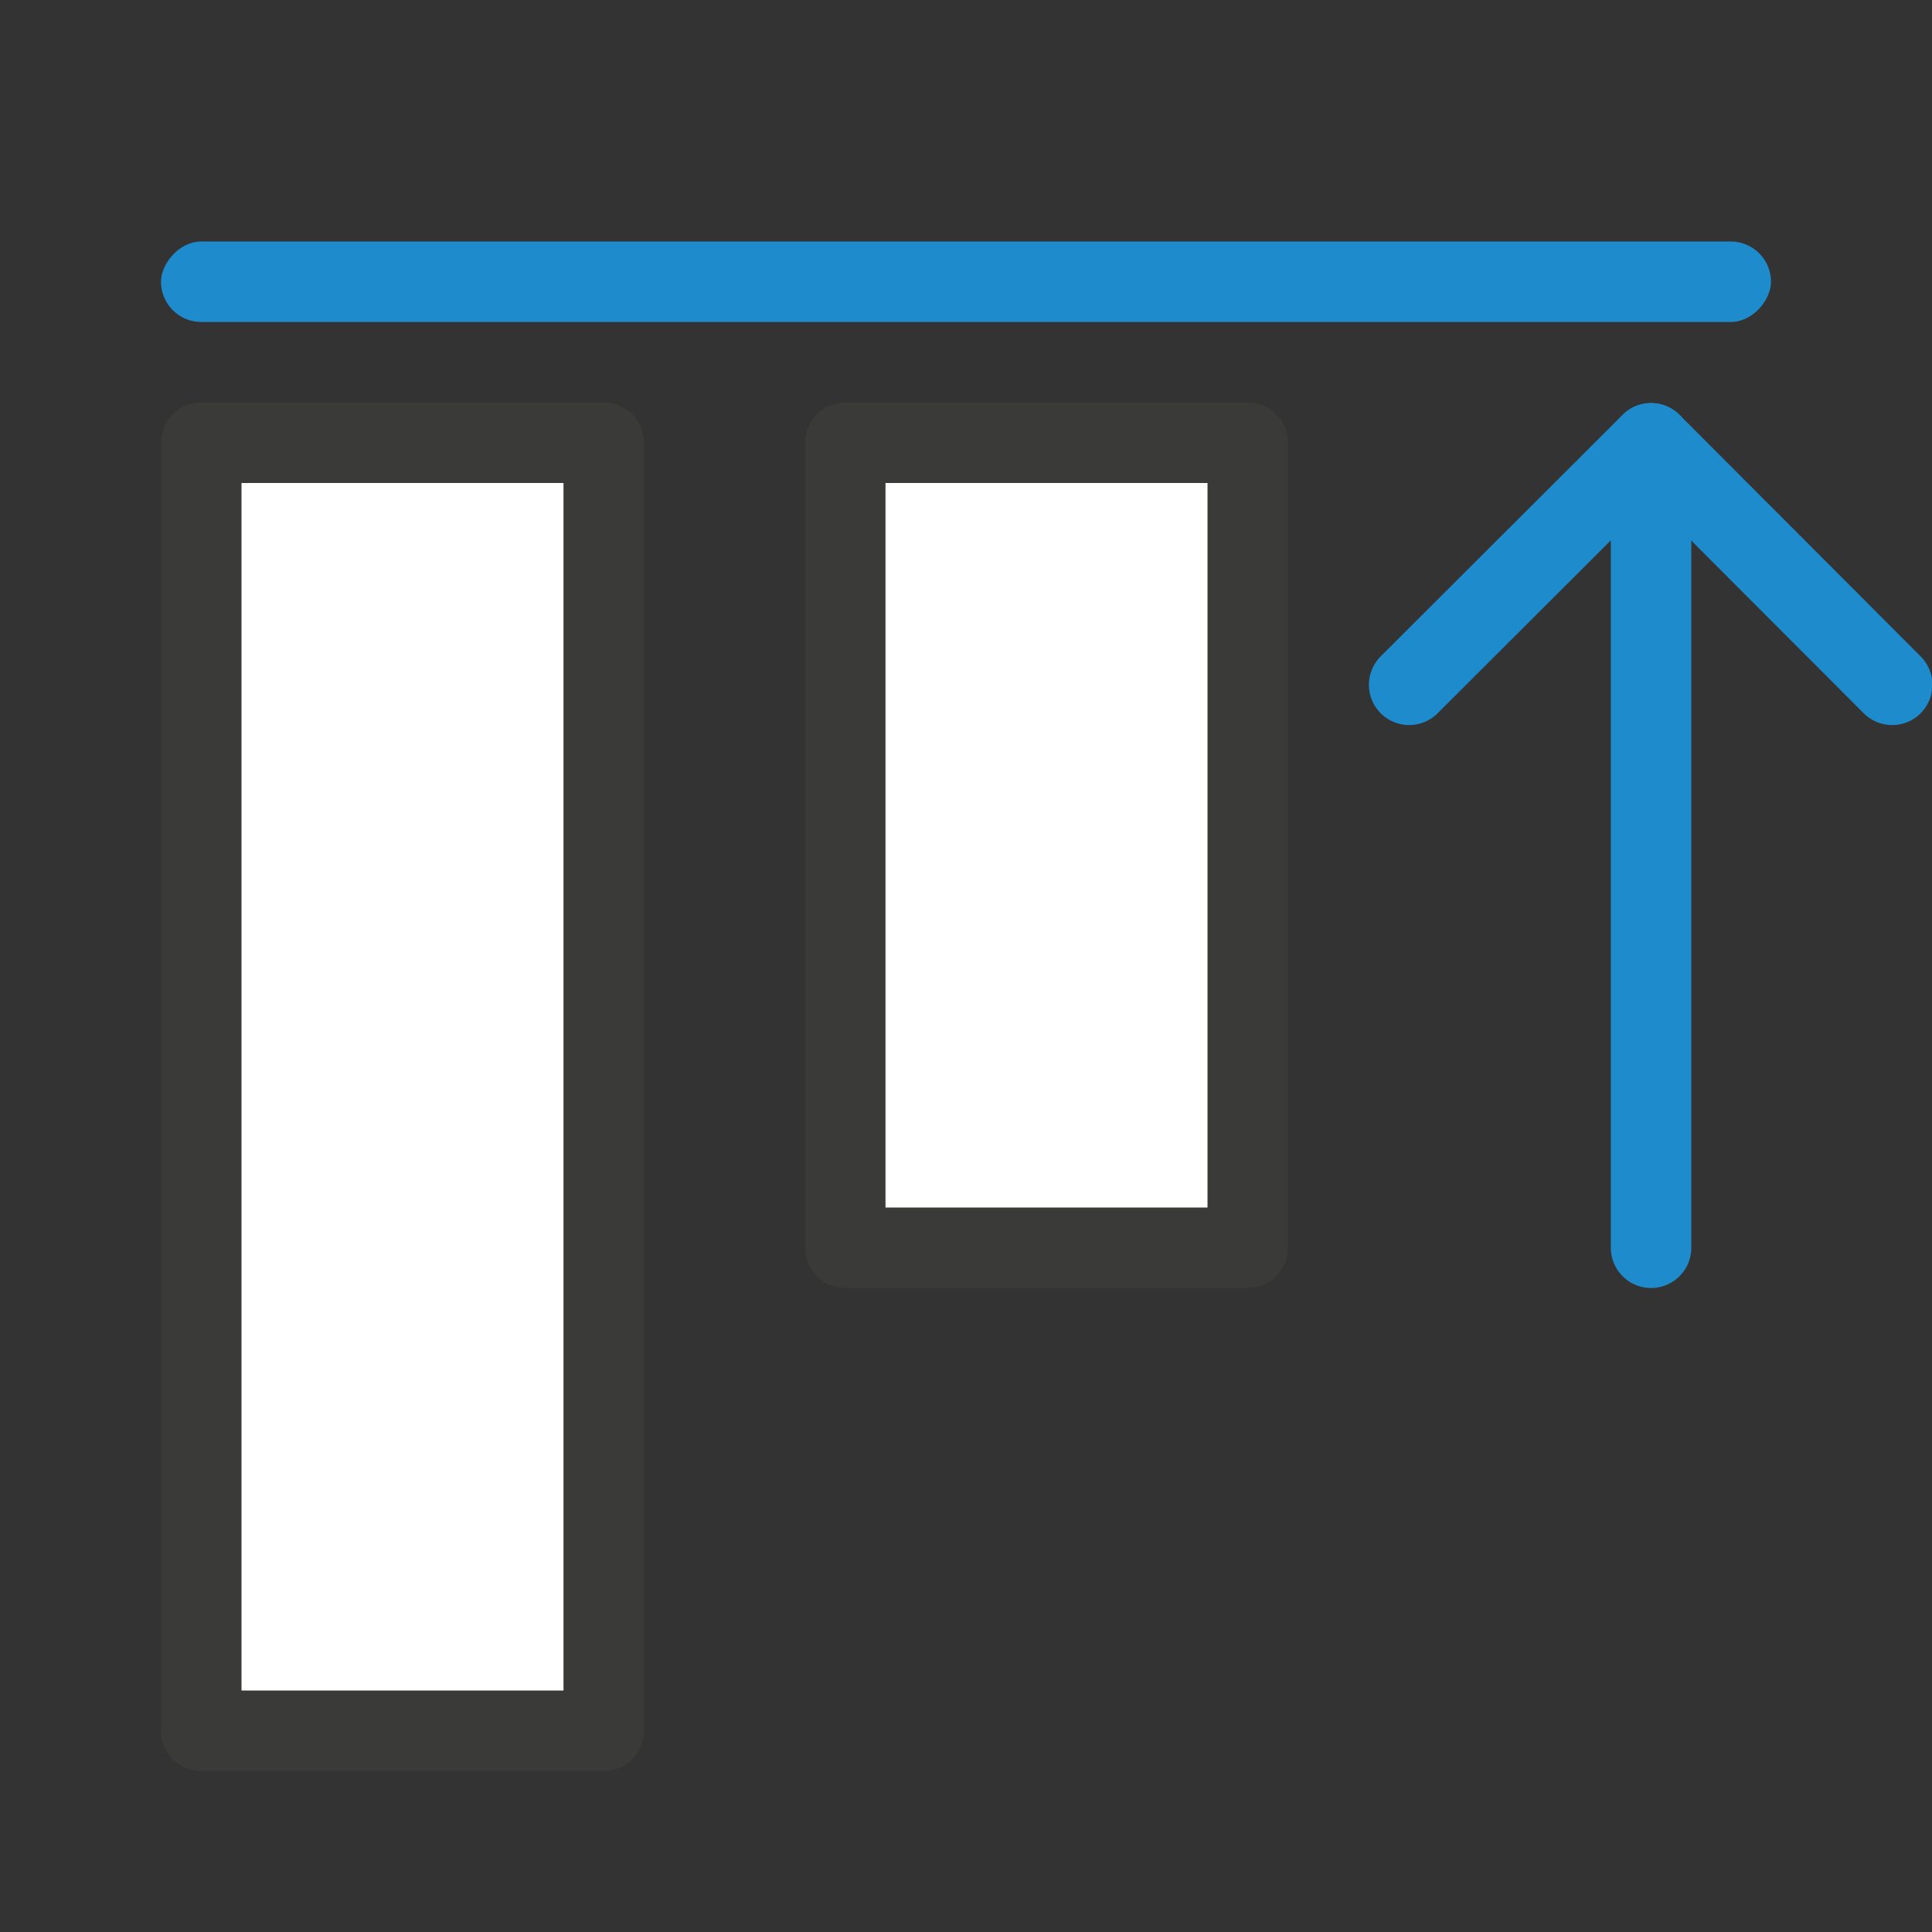 <svg viewBox="0 0 24 24" xmlns="http://www.w3.org/2000/svg"><rect x="0" y="0" width="24" height="24" fill="#333333" stroke="none"/><path d="m15.5 5.5v10h-5v-10z" fill="#fff" stroke="#3a3a38" stroke-linecap="round" stroke-linejoin="round"/><g fill="none" stroke="#1e8bcd" stroke-linecap="round" stroke-linejoin="round" transform="matrix(0 1 -1 0 30.005 3)"><path d="m5.507 6.5-3 2.995 3 3.005"/><path d="m2.507 9.495h9.993"/></g><rect fill="#1e8bcd" height="1" ry=".5" transform="scale(1 -1)" width="20" x="2" y="-4"/><path d="m7.5 5.5v16h-5v-16z" fill="#fff" stroke="#3a3a38" stroke-linecap="round" stroke-linejoin="round"/></svg>